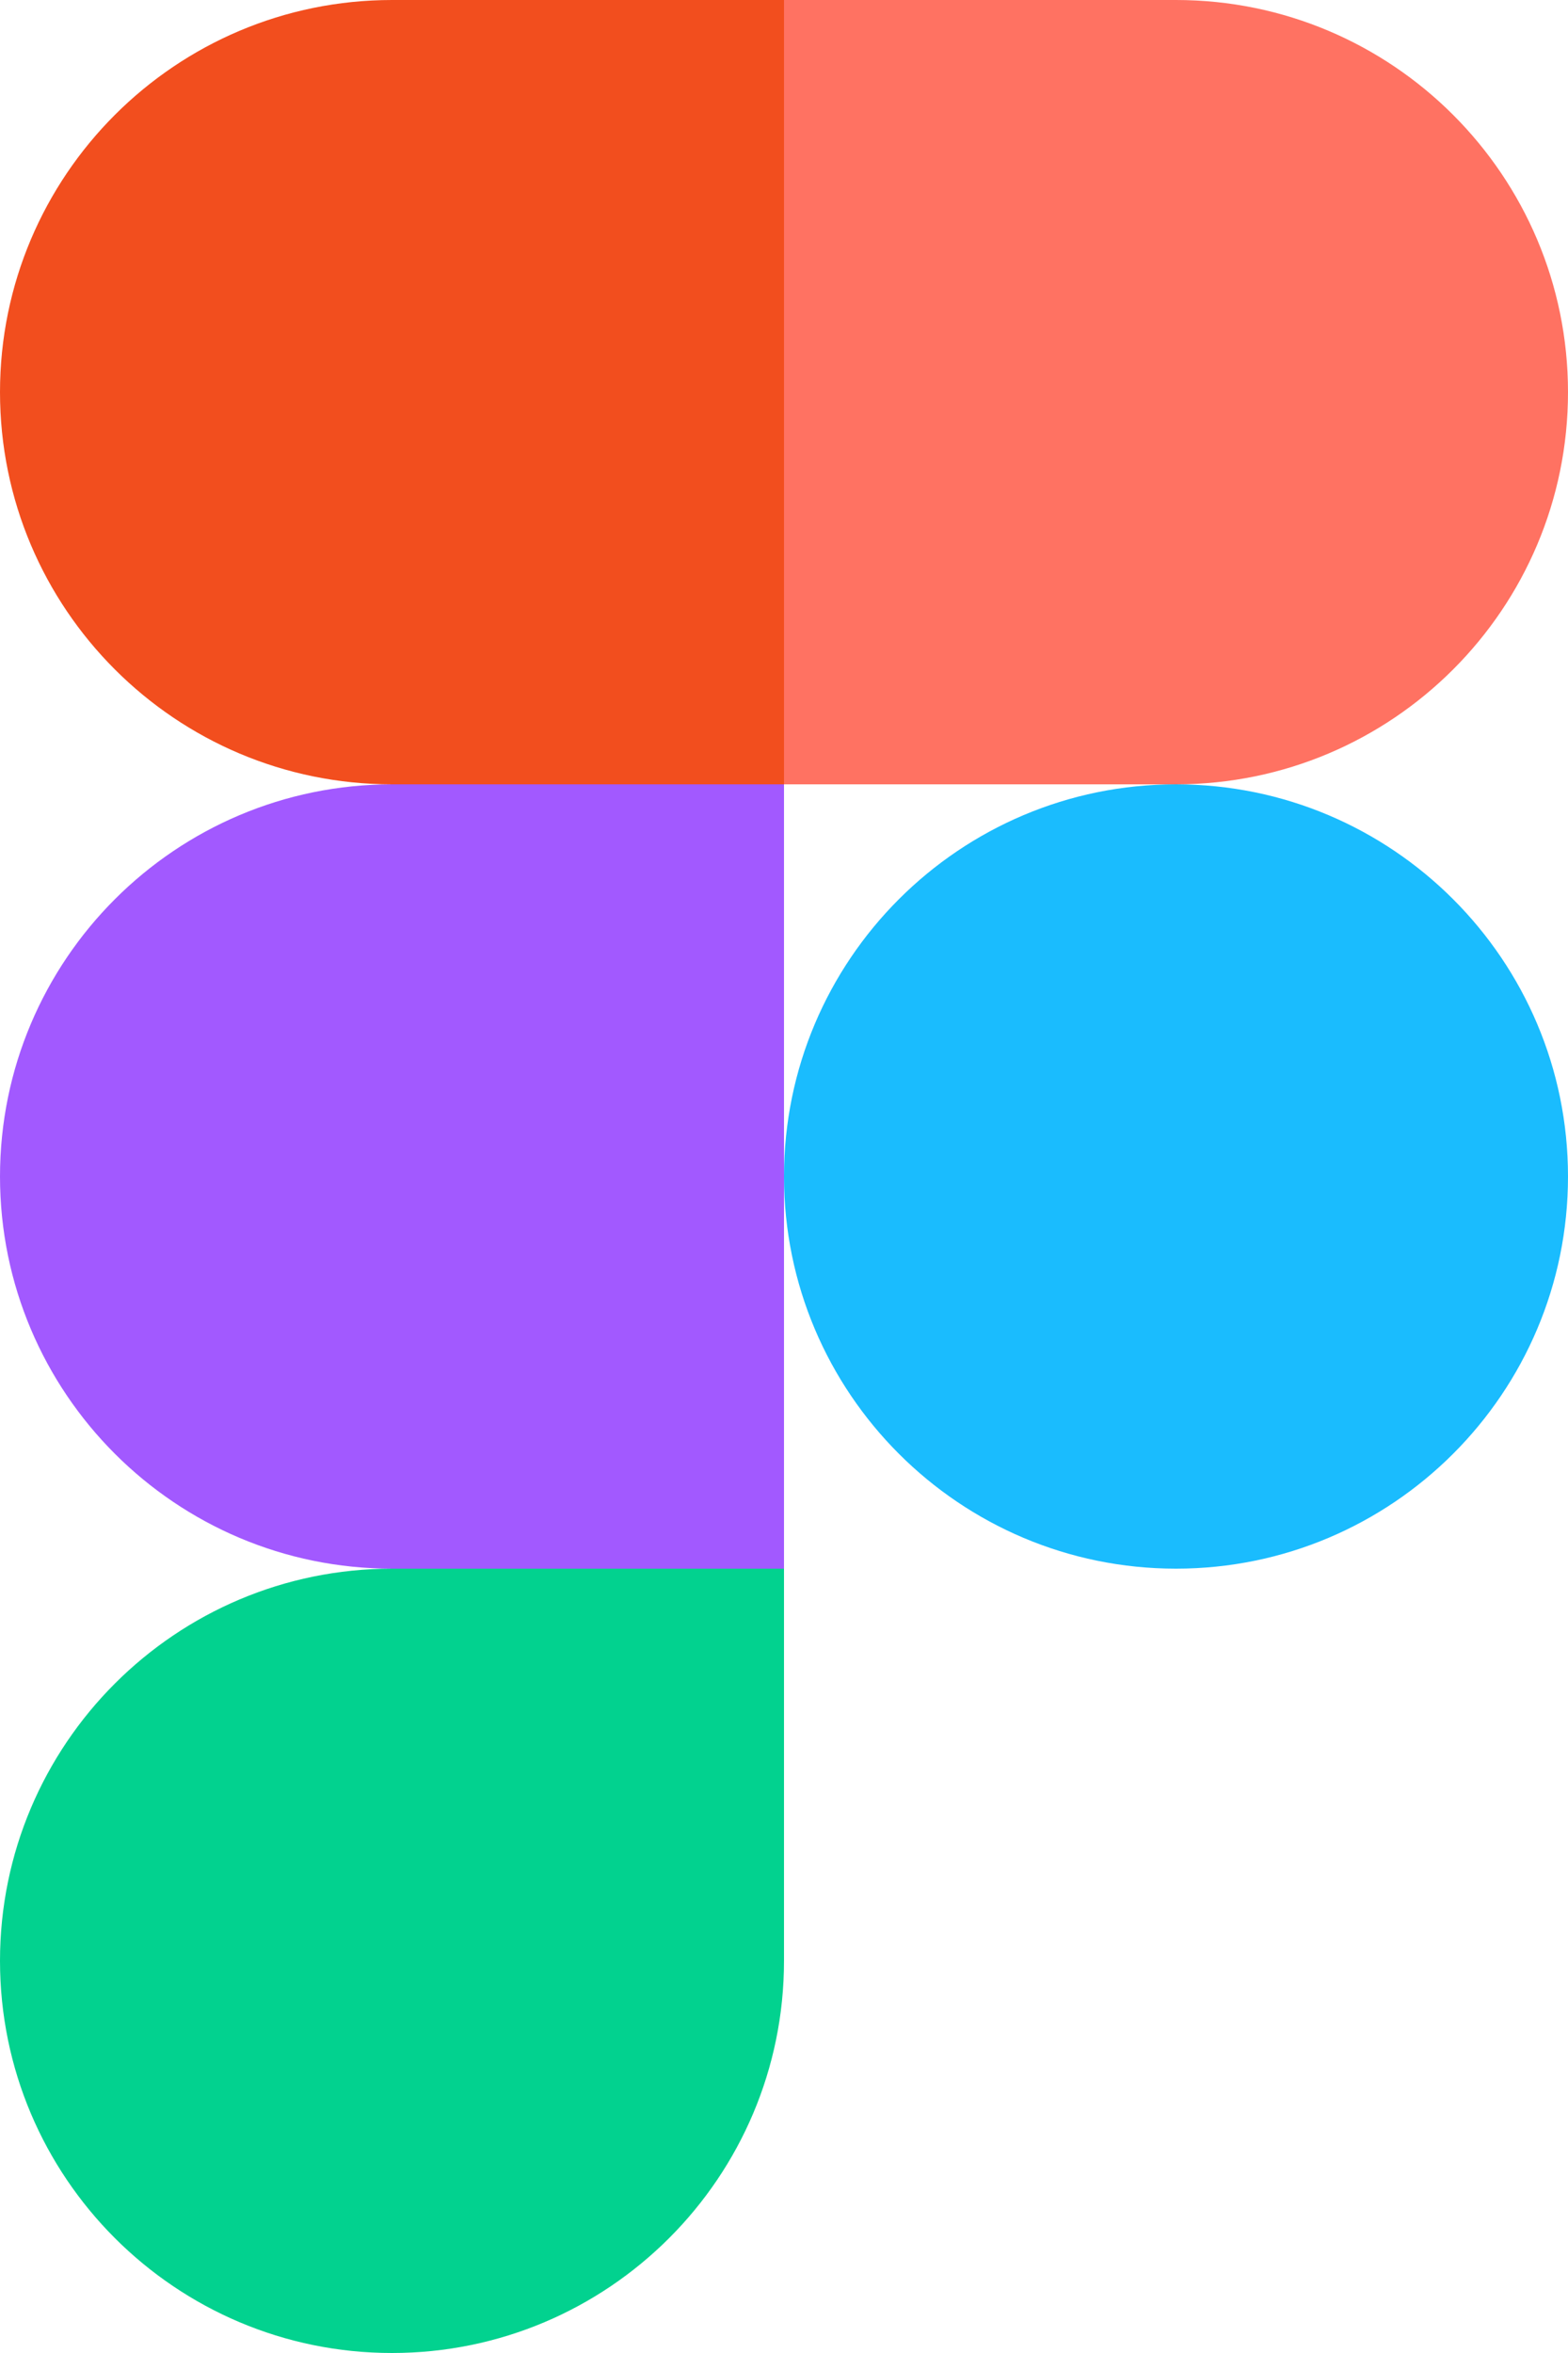 <svg width="50" height="75" viewBox="0 0 50 75" fill="none" xmlns="http://www.w3.org/2000/svg">
<g clip-path="url(#clip0_771_1472)">
<path d="M12.5 75C19.4 75 25 69.4 25 62.5V50H12.5C5.6 50 0 55.6 0 62.5C0 69.4 5.6 75 12.5 75Z" fill="#02D28F"/>
<path d="M0 37.5C0 30.6 5.6 25 12.5 25H25V50H12.5C5.6 50 0 44.4 0 37.5Z" fill="#A259FF"/>
<path d="M0 12.5C0 5.6 5.6 0 12.5 0H25V25H12.5C5.6 25 0 19.4 0 12.5Z" fill="#F24E1E"/>
<path d="M25 0H37.5C44.4 0 50 5.6 50 12.5C50 19.4 44.4 25 37.5 25H25V0Z" fill="#FF7262"/>
<path d="M50 37.5C50 44.4 44.4 50 37.5 50C30.6 50 25 44.4 25 37.5C25 30.6 30.6 25 37.5 25C44.4 25 50 30.6 50 37.5Z" fill="#1ABCFE"/>
</g>
<defs>
<clipPath id="clip0_771_1472">
<rect width="50" height="75" fill="white"/>
</clipPath>
</defs>
</svg>
